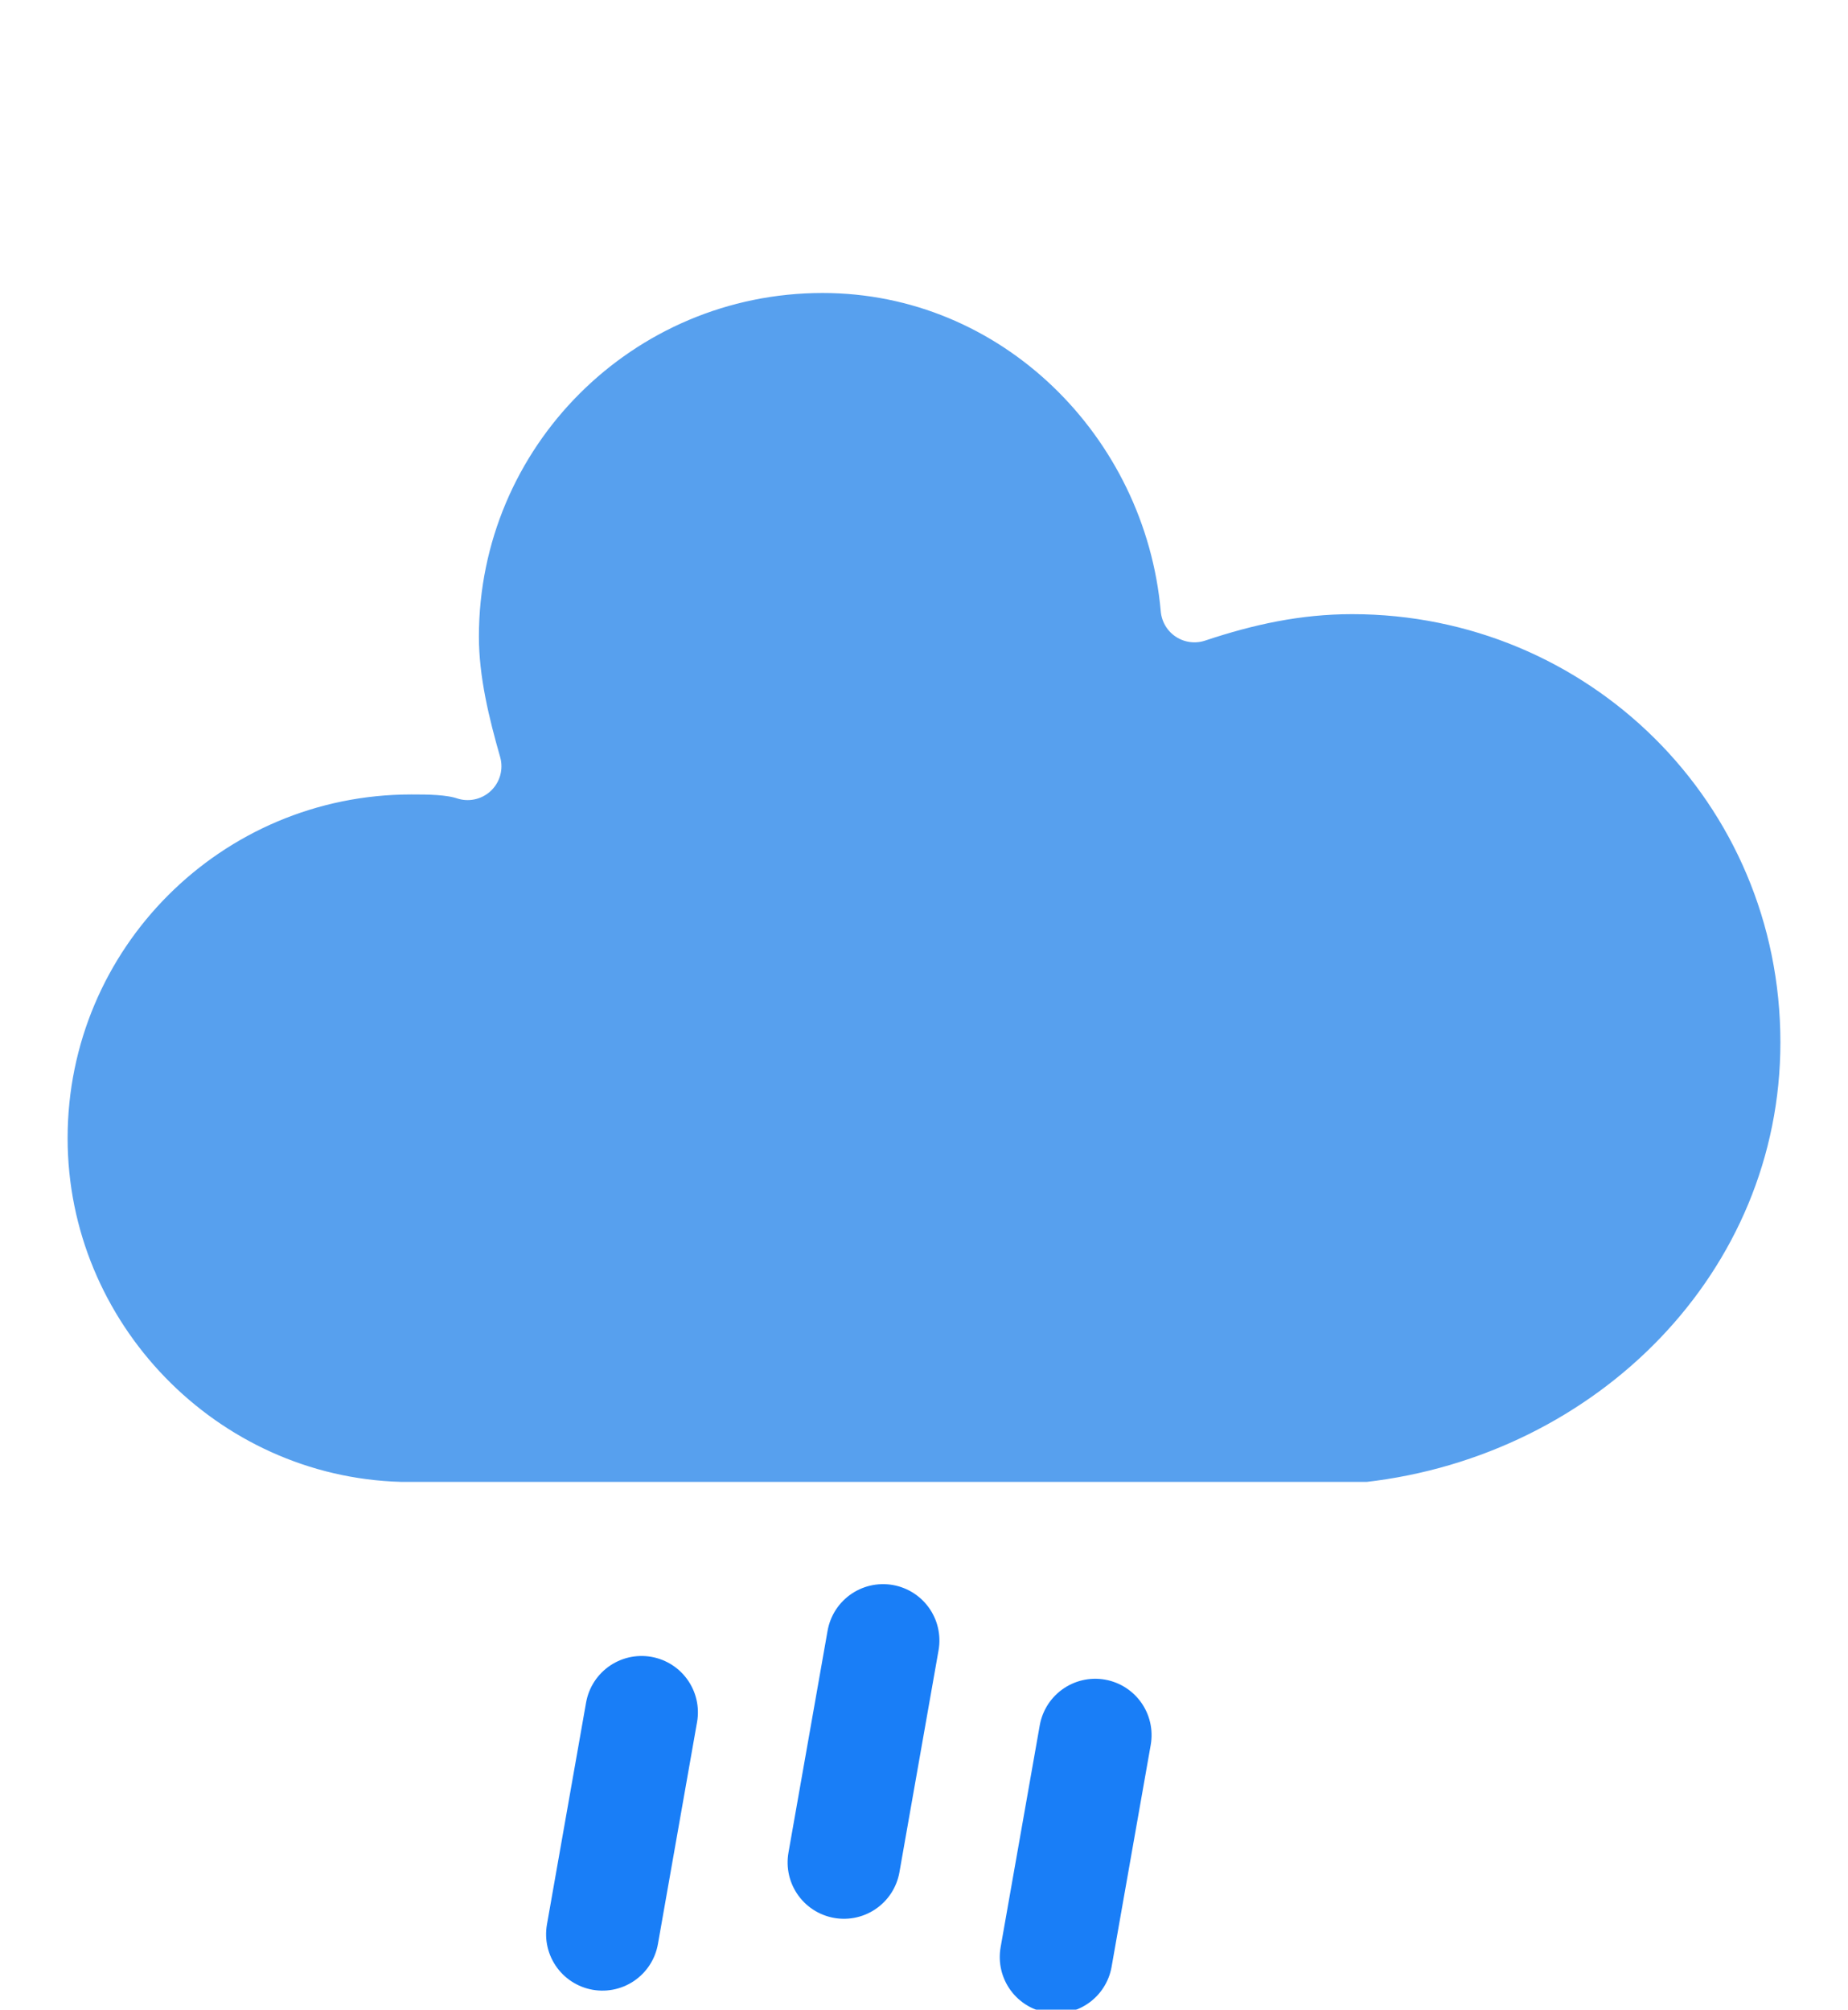 <svg version="1.1" xmlns="http://www.w3.org/2000/svg" xmlns:xlink="http://www.w3.org/1999/xlink" viewBox="15.5 19.9 32.8 35.67">     <defs>         <filter id="blur" width="200%" height="200%">             <feGaussianBlur in="SourceAlpha" stdDeviation="3"></feGaussianBlur>             <feOffset dx="0" dy="4" result="offsetblur"></feOffset>             <feComponentTransfer>                 <feFuncA type="linear" slope="0.05"></feFuncA>             </feComponentTransfer>             <feMerge>                  <feMergeNode></feMergeNode>                 <feMergeNode in="SourceGraphic"></feMergeNode>              </feMerge>         </filter>         <style type="text/css"> /* ** RAIN */ @keyframes am-weather-rain {   0% {     stroke-dashoffset: 0;   }    100% {     stroke-dashoffset: -100;   } }  .am-weather-rain-1 {   -webkit-animation-name: am-weather-rain;      -moz-animation-name: am-weather-rain;       -ms-animation-name: am-weather-rain;           animation-name: am-weather-rain;   -webkit-animation-duration: 8s;      -moz-animation-duration: 8s;       -ms-animation-duration: 8s;           animation-duration: 8s;   -webkit-animation-timing-function: linear;      -moz-animation-timing-function: linear;       -ms-animation-timing-function: linear;           animation-timing-function: linear;   -webkit-animation-iteration-count: infinite;      -moz-animation-iteration-count: infinite;       -ms-animation-iteration-count: infinite;           animation-iteration-count: infinite; }  .am-weather-rain-2 {   -webkit-animation-name: am-weather-rain;      -moz-animation-name: am-weather-rain;       -ms-animation-name: am-weather-rain;           animation-name: am-weather-rain;   -webkit-animation-delay: 0.25s;      -moz-animation-delay: 0.25s;       -ms-animation-delay: 0.25s;           animation-delay: 0.25s;   -webkit-animation-duration: 8s;      -moz-animation-duration: 8s;       -ms-animation-duration: 8s;           animation-duration: 8s;   -webkit-animation-timing-function: linear;      -moz-animation-timing-function: linear;       -ms-animation-timing-function: linear;           animation-timing-function: linear;   -webkit-animation-iteration-count: infinite;      -moz-animation-iteration-count: infinite;       -ms-animation-iteration-count: infinite;           animation-iteration-count: infinite; }         </style>     </defs>     <g filter="url(#blur)" id="rainy-6">         <g transform="translate(20,10)">             <g>                 <path d="M47.7,35.4c0-4.6-3.7-8.2-8.2-8.2c-1,0-1.9,0.2-2.8,0.5c-0.3-3.4-3.1-6.2-6.6-6.2c-3.7,0-6.7,3-6.7,6.7c0,0.8,0.2,1.6,0.4,2.3    c-0.3-0.1-0.7-0.1-1-0.1c-3.7,0-6.7,3-6.7,6.7c0,3.6,2.9,6.6,6.5,6.7l17.2,0C44.2,43.3,47.7,39.8,47.7,35.4z" fill="#57A0EE" stroke="white" stroke-linejoin="round" stroke-width="1.2" transform="translate(-20,-11)"></path>             </g>         </g>         <g transform="translate(31,46), rotate(10)">             <line class="am-weather-rain-1" fill="none" stroke="#197ef7" stroke-dasharray="4,4" stroke-linecap="round" stroke-width="2" transform="translate(-4,1)" x1="0" x2="0" y1="0" y2="8"></line>             <line class="am-weather-rain-2" fill="none" stroke="#197ef7" stroke-dasharray="4,4" stroke-linecap="round" stroke-width="2" transform="translate(0,-1)" x1="0" x2="0" y1="0" y2="8"></line>             <line class="am-weather-rain-1" fill="none" stroke="#197ef7" stroke-dasharray="4,4" stroke-linecap="round" stroke-width="2" transform="translate(4,0)" x1="0" x2="0" y1="0" y2="8"></line>         </g>     </g> </svg>